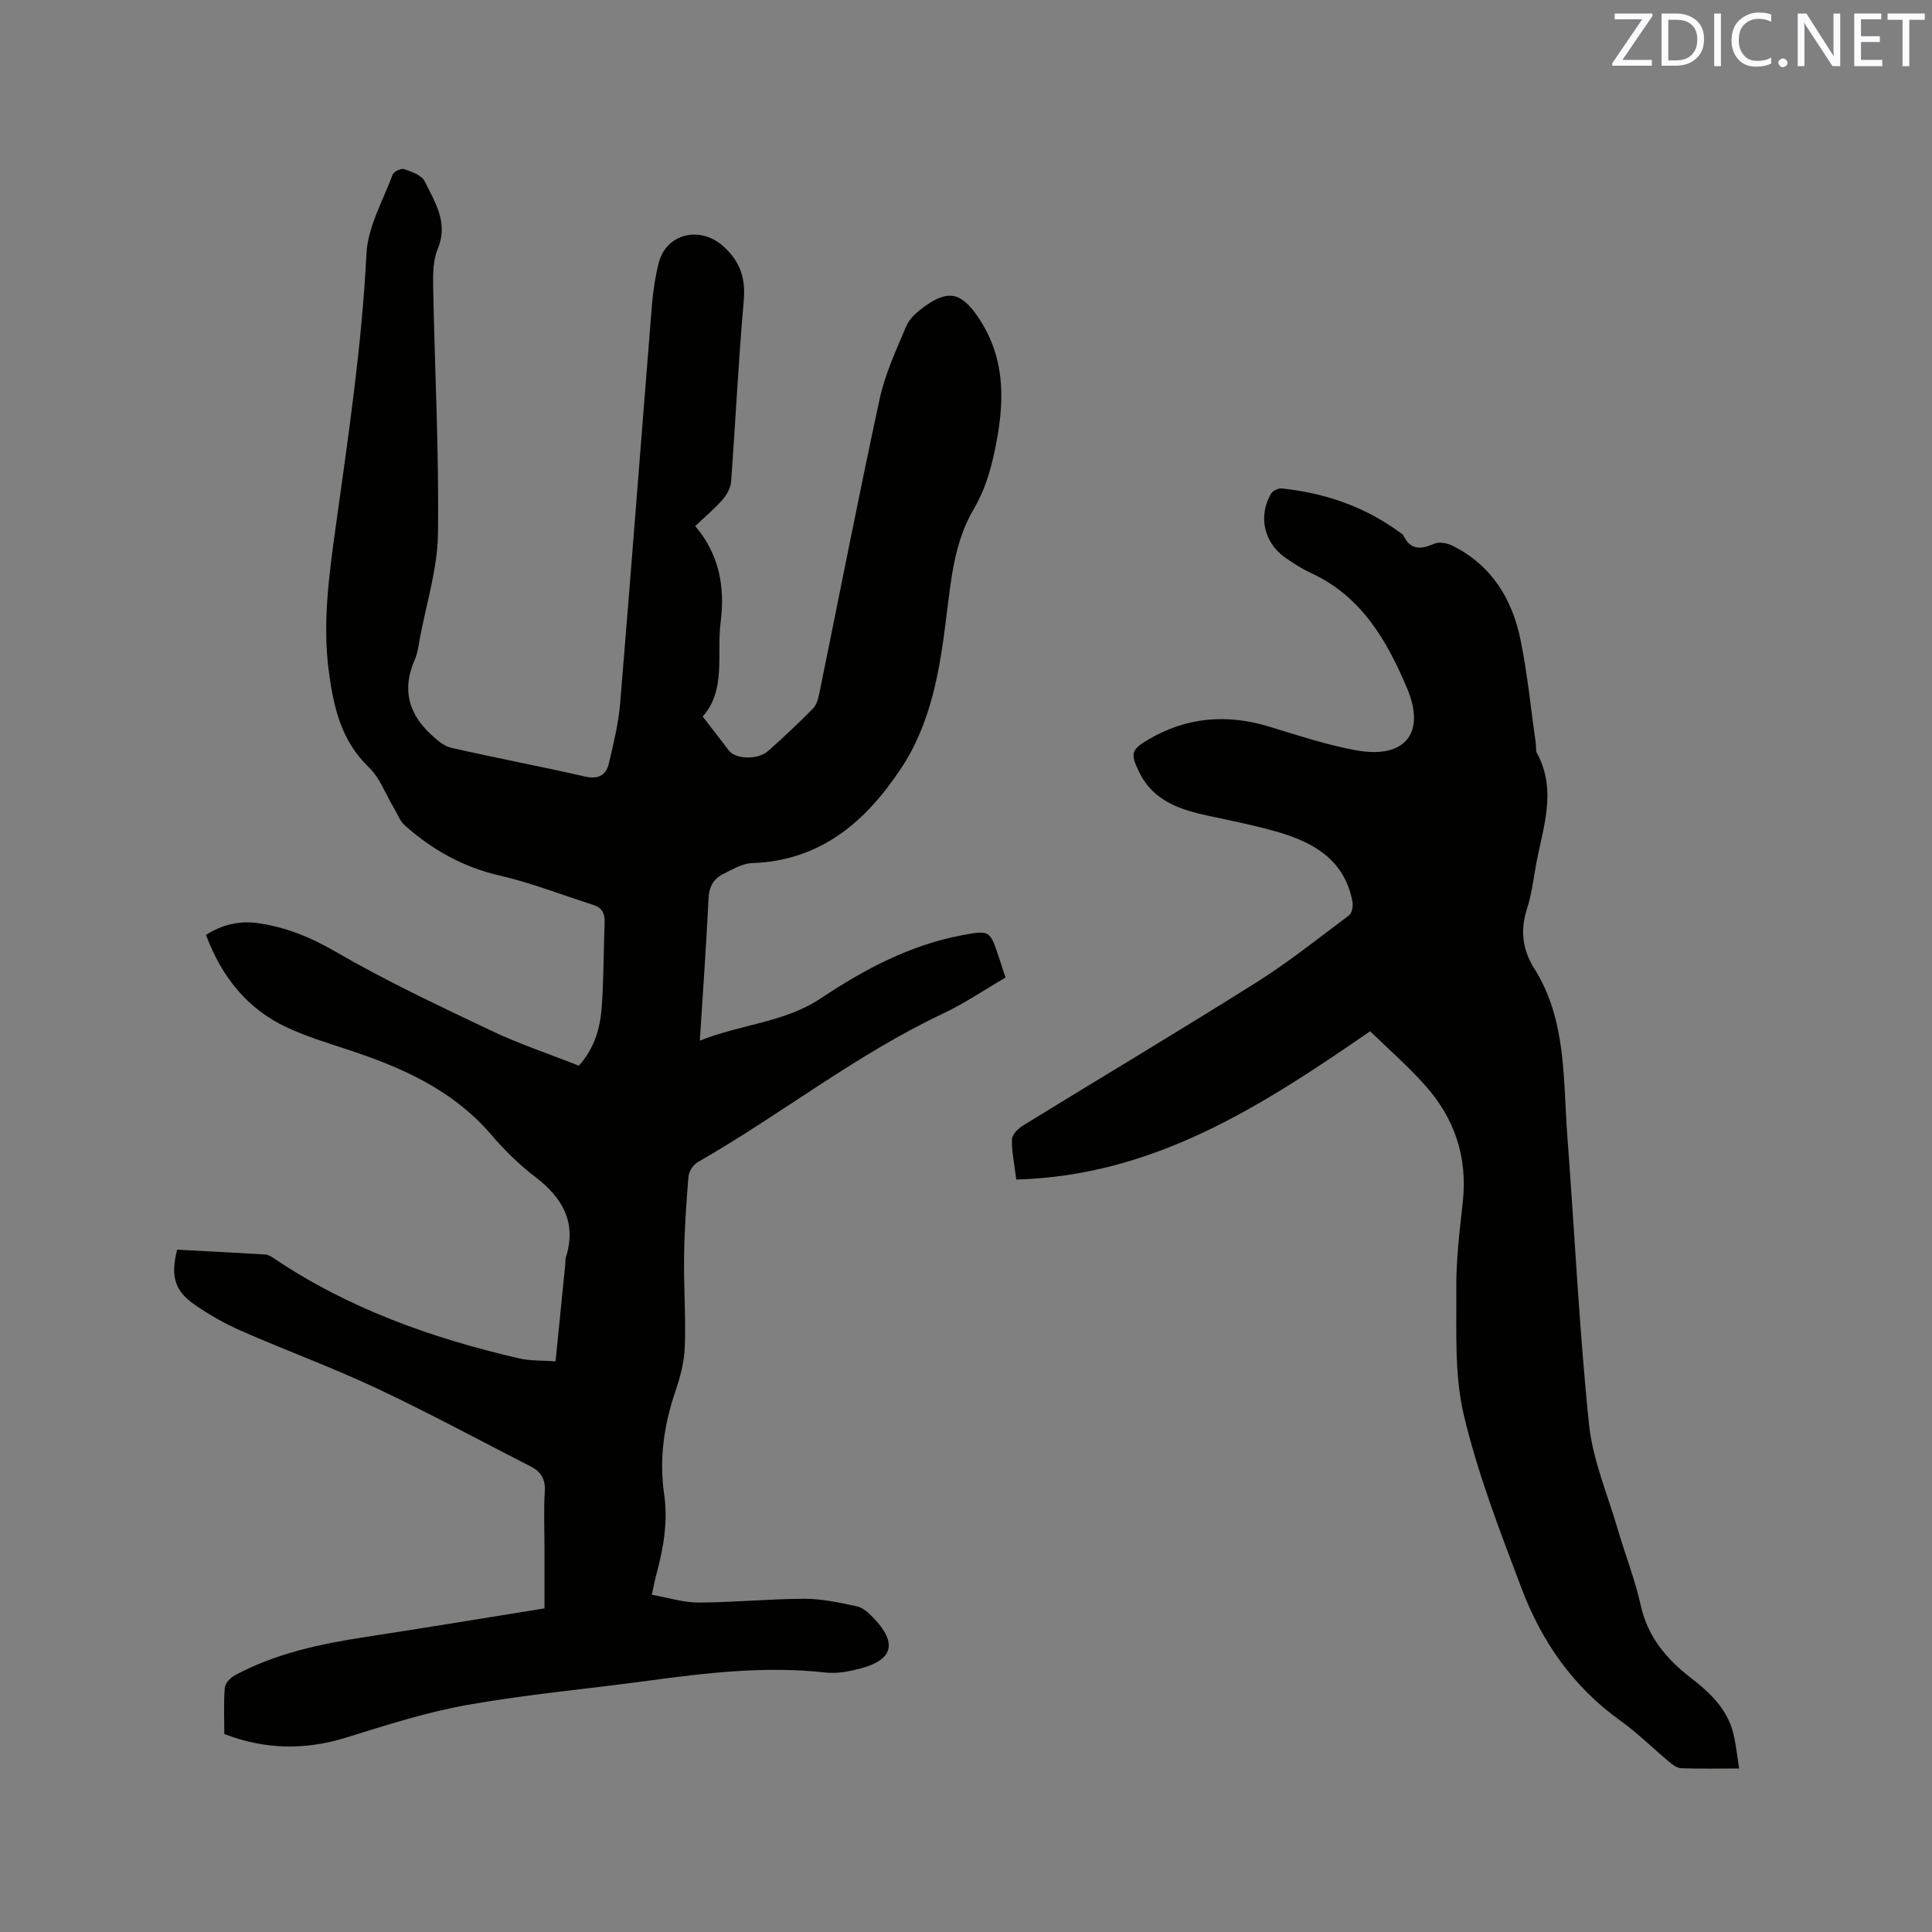 <svg enable-background="new 0 0 400 400" viewBox="0 0 400 400" xmlns="http://www.w3.org/2000/svg"><rect x="0" y="0" width="400" height="400" fill="#808080" stroke="none"/><path d="m143.94 108.92c4.98 5.85 6.19 12.63 5.27 19.8-.87 6.78 1.17 14.17-3.73 19.62 1.91 2.48 3.68 4.75 5.42 7.05 1.38 1.82 6.01 1.99 8.15.08 3.17-2.82 6.26-5.72 9.24-8.74.74-.75 1.11-2.01 1.33-3.11 4.16-20.34 8.11-40.72 12.5-61.01 1.13-5.2 3.44-10.18 5.53-15.12.65-1.55 2.19-2.88 3.6-3.92 5.13-3.76 7.85-2.98 11.33 2.2 5.9 8.79 5.38 18.19 3.3 27.85-.89 4.14-2.08 8.05-4.3 11.82-4 6.79-4.69 14.61-5.65 22.31-1.36 10.96-3.1 21.88-9.39 31.36-7.36 11.09-16.68 19.11-30.88 19.59-1.98.07-3.97 1.3-5.85 2.21-2.02.98-2.99 2.58-3.11 5.03-.46 9.62-1.16 19.22-1.81 29.52 8.57-3.44 17.49-3.72 25.09-8.79 8.9-5.94 18.38-10.99 29.09-13.02 5.88-1.11 5.89-1.05 7.76 4.61.43 1.3.85 2.6 1.35 4.13-4.36 2.54-8.49 5.36-12.96 7.47-18.01 8.49-33.61 20.94-50.79 30.77-.92.53-1.8 1.92-1.89 2.98-.46 5.48-.83 10.98-.91 16.48-.09 6.25.38 12.52.15 18.76-.11 3.11-.95 6.29-1.96 9.26-2.36 6.93-3.37 13.97-2.32 21.22.83 5.7-.13 11.16-1.6 16.61-.33 1.21-.56 2.45-.95 4.23 3.33.59 6.52 1.63 9.7 1.62 7.3-.02 14.59-.76 21.89-.78 3.62-.01 7.28.8 10.85 1.56 1.23.26 2.42 1.33 3.36 2.3 5.13 5.31 4.22 8.83-2.82 10.63-2.23.57-4.65 1.04-6.89.79-12.45-1.41-24.74.05-37.03 1.71-12.39 1.68-24.87 2.79-37.17 4.97-8.5 1.51-16.82 4.18-25.09 6.75-8.55 2.66-16.84 2.55-25.31-.71 0-3.23-.16-6.42.1-9.57.08-.94 1.17-2.1 2.1-2.6 8.53-4.57 17.83-6.52 27.3-7.96 12.14-1.86 24.25-3.87 36.79-5.88 0-4.32 0-8.53 0-12.73 0-3.82-.18-7.65.06-11.45.16-2.48-.71-4.06-2.78-5.13-10.64-5.45-21.16-11.14-31.97-16.23-9.19-4.32-18.75-7.82-28.06-11.9-3.37-1.48-6.63-3.33-9.66-5.42-4.18-2.88-5.04-5.97-3.64-11.41 6.03.32 12.14.63 18.25 1 .58.04 1.19.39 1.7.74 15.5 10.46 32.78 16.59 50.84 20.77 2.32.54 4.8.41 7.55.61.7-6.96 1.36-13.56 2.02-20.16.04-.42-.03-.87.09-1.27 2.33-7.29-.62-12.41-6.36-16.79-3.35-2.55-6.41-5.61-9.16-8.81-8.02-9.31-18.69-13.94-29.98-17.63-4.12-1.35-8.29-2.64-12.21-4.46-8.31-3.86-13.56-10.59-16.78-19.17 3.31-2.1 6.88-2.97 10.63-2.45 5.79.8 10.98 2.89 16.18 5.91 10.4 6.04 21.34 11.19 32.23 16.36 5.89 2.8 12.13 4.87 18.17 7.26 3.29-3.67 4.43-7.87 4.74-12.22.41-5.81.37-11.65.59-17.48.07-1.83-.56-3.02-2.37-3.6-6.43-2.04-12.75-4.55-19.3-6.05-7.6-1.74-14.01-5.34-19.7-10.41-1.05-.93-1.57-2.46-2.33-3.72-1.68-2.8-2.84-6.12-5.11-8.29-5.72-5.49-7.3-12.44-8.28-19.76-1.34-10.01.01-19.9 1.38-29.77 2.62-18.89 5.45-37.72 6.4-56.83.28-5.55 3.43-10.98 5.44-16.39.23-.61 1.77-1.32 2.39-1.1 1.54.54 3.6 1.25 4.22 2.51 2.13 4.33 4.97 8.57 2.71 13.99-.97 2.34-1 5.2-.95 7.81.32 17.07 1.22 34.14 1 51.19-.1 7.28-2.44 14.53-3.78 21.79-.27 1.46-.45 2.99-1.04 4.32-2.7 6.09-1.26 11.22 3.5 15.56 1.18 1.08 2.57 2.29 4.05 2.63 9.19 2.09 18.45 3.84 27.64 5.94 2.77.63 4.41-.18 5-2.69.97-4.09 1.99-8.23 2.34-12.4 2.28-27.47 4.37-54.95 6.58-82.42.24-2.95.68-5.92 1.4-8.78 1.55-6.16 8.58-7.76 13.31-3.54 3.59 3.2 4.72 6.65 4.3 11.4-1.11 12.46-1.69 24.96-2.62 37.44-.1 1.3-.93 2.73-1.82 3.75-1.67 1.88-3.62 3.51-5.6 5.4z" fill="#010100"/><path d="m360.07 366.15c-4.25 0-8.15.08-12.04-.06-.82-.03-1.72-.72-2.42-1.3-3.42-2.85-6.61-6.02-10.21-8.6-9.74-6.99-16.26-16.41-20.4-27.39-4.44-11.76-9.03-23.59-11.92-35.77-1.99-8.39-1.5-17.43-1.57-26.18-.05-6.02.69-12.06 1.35-18.05 1-9.22-1.7-17.24-7.76-24.04-3.64-4.09-7.8-7.71-11.43-11.25-22.54 15.55-44.82 29.94-73.26 30.7-.41-3.33-.97-5.83-.9-8.3.03-1 1.28-2.26 2.29-2.88 16.06-9.88 32.26-19.53 48.22-29.57 6.71-4.22 12.95-9.2 19.3-13.96.61-.46.86-1.92.69-2.8-1.58-8.58-7.93-12.26-15.45-14.44-4.66-1.35-9.45-2.3-14.2-3.32-5.94-1.28-11.54-3.03-14.49-9.05-1.89-3.86-1.69-4.69 1.93-6.81 7.86-4.59 16.12-5.3 24.8-2.69 6.07 1.83 12.12 3.89 18.34 4.98 9.94 1.75 14.3-3.57 10.39-12.85-4.15-9.82-9.41-19.03-19.81-23.84-1.91-.88-3.73-2.03-5.45-3.25-4.4-3.1-5.62-8.62-2.91-13.22.36-.6 1.49-1.16 2.2-1.08 8.91.92 17.13 3.74 24.42 9.07.26.19.61.34.73.59 1.48 3.12 3.64 3.02 6.45 1.78 1.02-.45 2.71-.12 3.8.43 8.01 4 12.29 10.95 14.03 19.38 1.47 7.13 2.16 14.41 3.19 21.63.09.63-.07 1.37.21 1.88 4.3 7.88 1.16 15.67-.23 23.47-.52 2.92-.88 5.9-1.79 8.71-1.44 4.44-1 8.52 1.45 12.39 6.77 10.71 5.98 22.92 6.88 34.76 1.51 19.87 2.44 39.79 4.48 59.61.77 7.45 3.89 14.68 6.02 21.98 1.51 5.18 3.52 10.24 4.68 15.49 1.44 6.55 5.31 11.17 10.36 15.06 4.29 3.3 8.04 6.94 9.06 12.56.37 1.92.62 3.89.97 6.23z" fill="#010100"/><g fill="#fbfafc"><path d="m342.2 3.2-6.3 9.2h6.1v1.2h-8.2v-.5l6.2-9.1h-5.7v-1.2h7.8v.4z"/><path d="m344 13.7v-10.9h3.1c1.6 0 3 .5 4.1 1.4 1.1 1 1.6 2.2 1.6 3.9s-.5 3-1.6 4-2.5 1.5-4.2 1.5h-3zm1.4-9.6v8.4h1.6c1.4 0 2.5-.4 3.2-1.1.8-.8 1.2-1.8 1.2-3.2s-.4-2.4-1.2-3.1-1.8-1-3.1-1z"/><path d="m356.3 2.8v10.9h-1.4v-10.9z"/><path d="m366.6 13.2c-.8.4-1.8.6-3 .6-1.6 0-2.8-.5-3.7-1.5s-1.4-2.3-1.4-3.9c0-1.7.5-3.2 1.6-4.2s2.4-1.6 4-1.6c1 0 1.9.1 2.6.4v1.5c-.8-.4-1.6-.6-2.6-.6-1.2 0-2.2.4-3 1.2s-1.1 1.9-1.1 3.3c0 1.3.4 2.3 1.1 3.1s1.6 1.1 2.8 1.1c1.1 0 2-.2 2.8-.7v1.3z"/><path d="m368.2 13c0-.3.1-.5.3-.6.2-.2.4-.3.6-.3.3 0 .5.1.7.3s.3.4.3.6-.1.5-.3.6c-.2.2-.4.3-.7.3s-.5-.1-.6-.3c-.2-.2-.3-.4-.3-.6z"/><path d="m381.1 13.7h-1.7l-5.5-8.4c-.2-.2-.3-.5-.4-.7 0 .2.1.8.1 1.5v7.6h-1.4v-10.9h1.8l5.3 8.3c.3.4.4.6.4.8 0-.3-.1-.8-.1-1.6v-7.5h1.4v10.9z"/><path d="m389.7 13.7h-5.8v-10.9h5.6v1.2h-4.2v3.5h3.9v1.2h-3.9v3.7h4.4z"/><path d="m398.4 4.1h-3.1v9.6h-1.4v-9.6h-3.1v-1.3h7.7v1.3z"/></g></svg>
